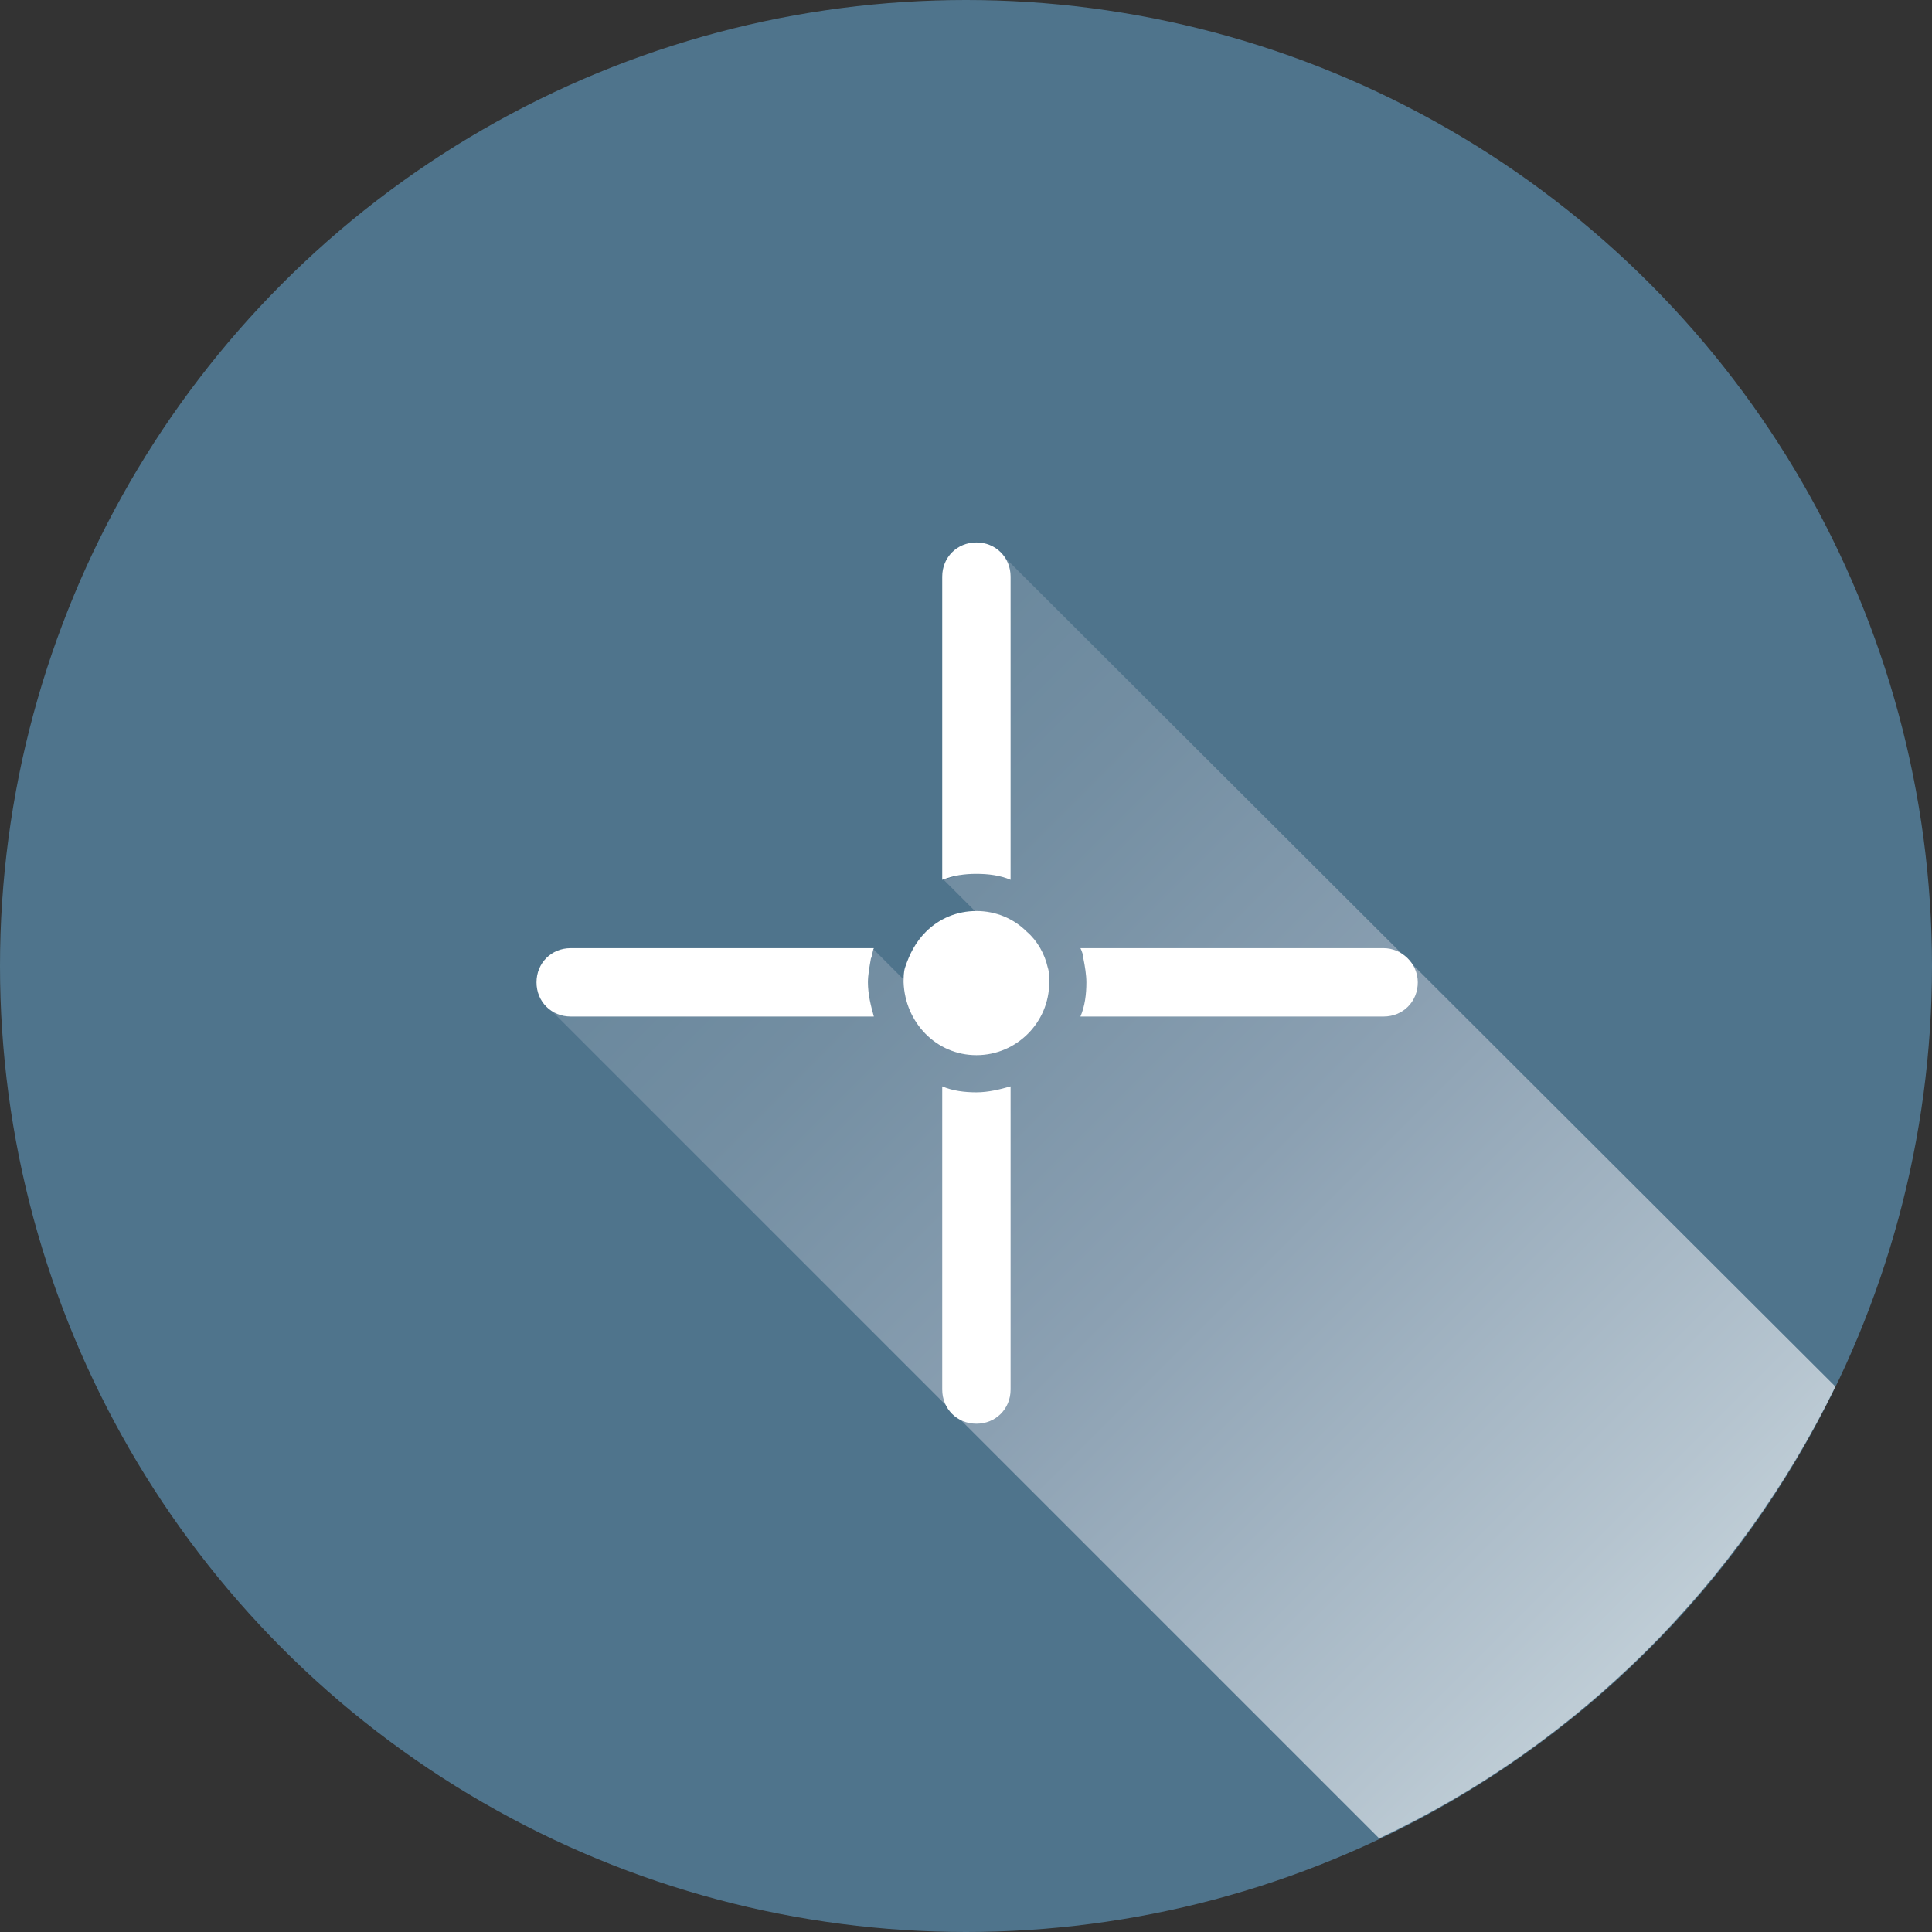 <?xml version="1.0" encoding="utf-8"?>
<!-- Generator: Adobe Illustrator 21.1.0, SVG Export Plug-In . SVG Version: 6.00 Build 0)  -->
<svg version="1.1" id="Layer_1" xmlns="http://www.w3.org/2000/svg" xmlns:xlink="http://www.w3.org/1999/xlink" x="0px" y="0px"
	 viewBox="0 0 130 130" style="enable-background:new 0 0 130 130;" xml:space="preserve">
<rect x="0" y="0" width="130" height="130" fill="#333333" stroke="none"/>
<style type="text/css">
	.st0{fill:#4F748C;}
	.st1{fill:url(#SVGID_1_);}
	.st2{fill:#FFFFFF;}
</style>
<g>
	<circle class="st0" cx="65" cy="65" r="65"/>
	<linearGradient id="SVGID_1_" gradientUnits="userSpaceOnUse" x1="51.729" y1="52.156" x2="110.744" y2="111.17">
		<stop  offset="0" style="stop-color:#6A889D"/>
		<stop  offset="0.181" style="stop-color:#738EA2"/>
		<stop  offset="0.498" style="stop-color:#8BA0B2"/>
		<stop  offset="0.913" style="stop-color:#B5C4CF"/>
		<stop  offset="1" style="stop-color:#BFCDD6"/>
	</linearGradient>
	<path class="st1" d="M67,36.9l-1.5,1.5l0,20.2l-2,0.6l2.7,2.7l-4.7,4.7l-2.7-2.7l-22,3.8l56,56c13.4-6.3,24.2-17.1,30.7-30.4
		L67,36.9z"/>
	<path class="st2" d="M65.7,71c2.7,0,4.9-2.2,4.9-4.9c0-0.4,0-0.7-0.1-1c-0.2-0.9-0.7-1.8-1.4-2.4c-0.9-0.9-2.1-1.4-3.4-1.4
		c-1.3,0-2.5,0.5-3.4,1.4c-0.7,0.7-1.1,1.5-1.4,2.4c-0.1,0.3-0.1,0.7-0.1,1C60.9,68.8,63,71,65.7,71z"/>
	<path class="st2" d="M65.7,58.8c0.8,0,1.6,0.1,2.3,0.4V38.8c0-1.3-1-2.3-2.3-2.3c-1.3,0-2.3,1-2.3,2.3v20.4
		C64.2,58.9,64.9,58.8,65.7,58.8z"/>
	<path class="st2" d="M65.7,73.5c-0.8,0-1.6-0.1-2.3-0.4v20.4c0,1.3,1,2.3,2.3,2.3c1.3,0,2.3-1,2.3-2.3V73.1
		C67.3,73.3,66.5,73.5,65.7,73.5z"/>
	<path class="st2" d="M58.4,66.1c0-0.5,0.1-1,0.2-1.6c0.1-0.2,0.1-0.5,0.2-0.7H38.4c-1.3,0-2.3,1-2.3,2.3s1,2.3,2.3,2.3h20.4
		C58.6,67.7,58.4,66.9,58.4,66.1z"/>
	<path class="st2" d="M93.1,63.8H72.7c0.1,0.2,0.2,0.5,0.2,0.7c0.1,0.5,0.2,1.1,0.2,1.6c0,0.8-0.1,1.6-0.4,2.3h20.4
		c1.3,0,2.3-1,2.3-2.3S94.3,63.8,93.1,63.8z"/>
</g>
<g>
</g>
<g>
</g>
<g>
</g>
<g>
</g>
<g>
</g>
<g>
</g>
</svg>
